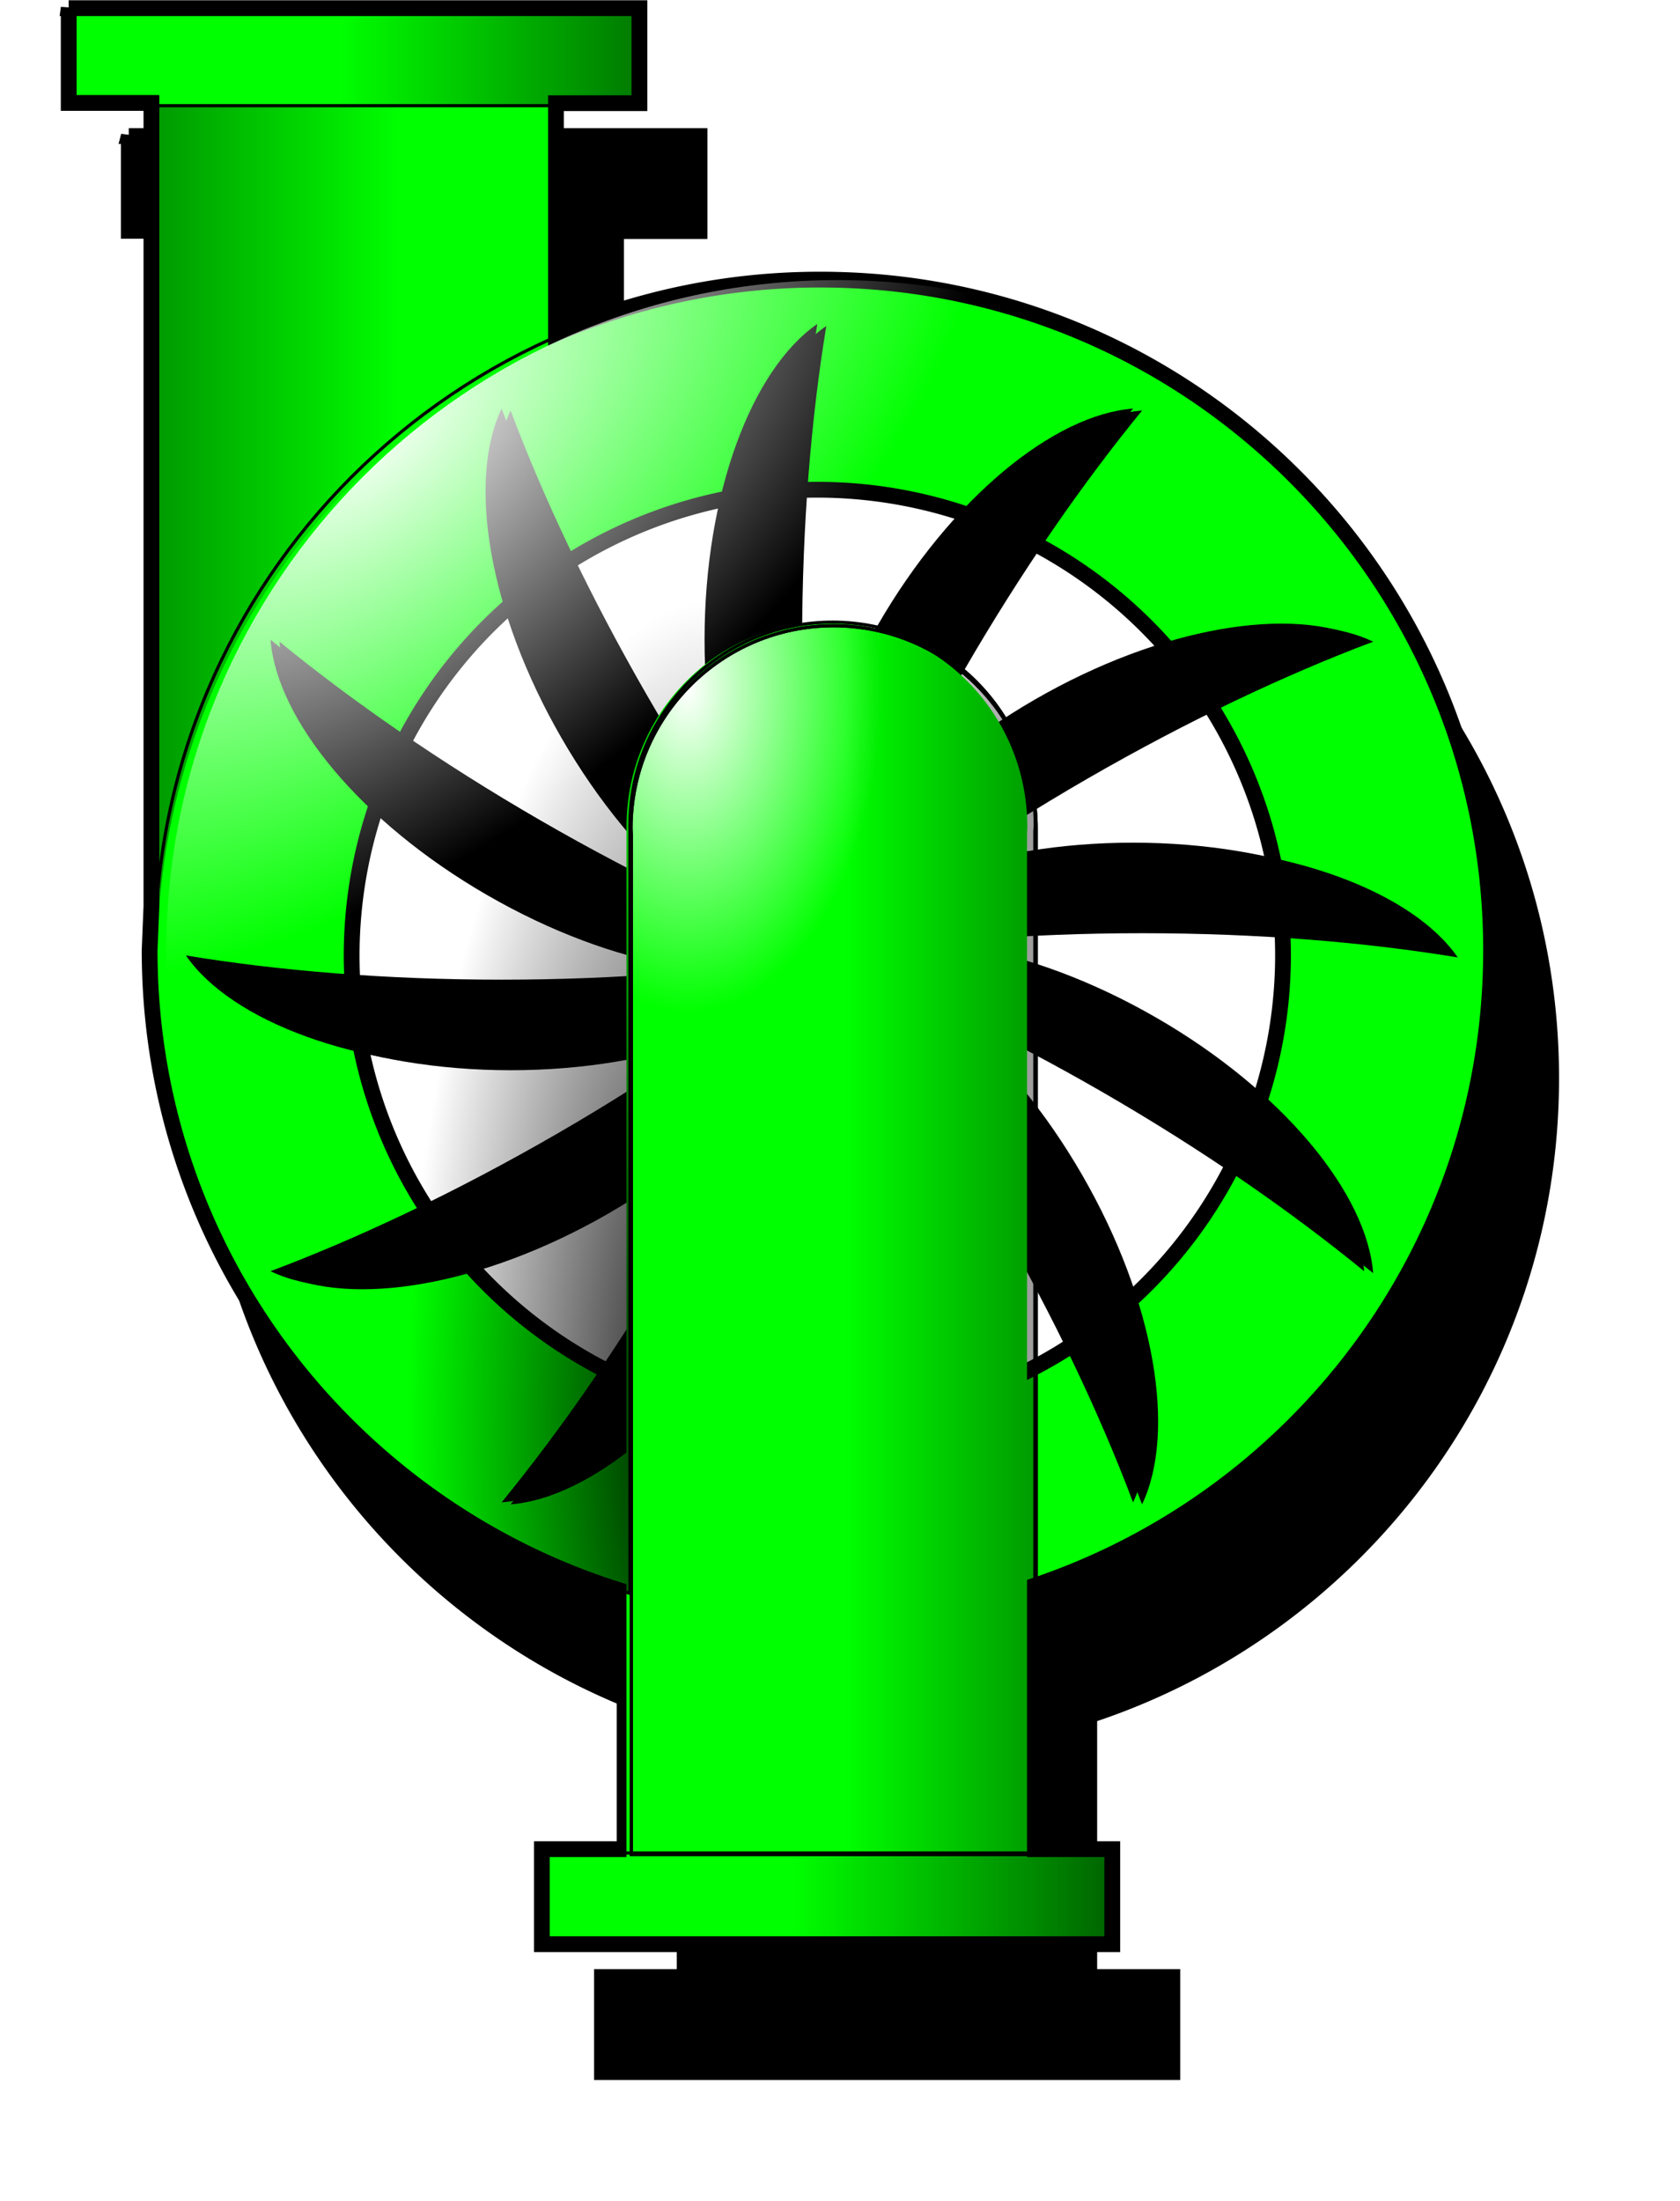 <svg xmlns="http://www.w3.org/2000/svg" xmlns:xlink="http://www.w3.org/1999/xlink" width="53.212" height="69.707"><defs><filter id="A" x="-.113" width="1.227" y="-.083" height="1.167"><feGaussianBlur stdDeviation="1.596"/></filter><linearGradient id="B" x1="838.527" y1="194.829" x2="891.429" y2="194.829" xlink:href="#Q"><stop offset="0"/><stop offset="1" stop-opacity="0"/></linearGradient><radialGradient id="C" gradientTransform="matrix(-0.469,-6.6185073e-8,1.6704839e-7,-1.24,1219.089,615.334)" cx="639.37" cy="276.434" fx="639.37" fy="276.434" r="57.813" xlink:href="#Q"><stop offset="0"/><stop offset="1" stop-opacity="0"/></radialGradient><linearGradient id="D" x1="970.363" y1="313.289" x2="925.307" y2="313.289" xlink:href="#Q"><stop offset="0"/><stop offset="1" stop-opacity="0"/></linearGradient><linearGradient id="E" x1="935.547" y1="-153.545" x2="886.395" y2="-153.545" xlink:href="#Q"><stop offset="0"/><stop offset="1" stop-opacity="0"/></linearGradient><radialGradient id="F" gradientTransform="matrix(0.951,1.4508608e-6,2.4181219e-6,-1.584,27.837,600.153)" cx="934.173" cy="247.163" fx="934.173" fy="247.163" r="17.573" xlink:href="#Q"><stop offset="0" stop-color="#fff"/><stop offset="1" stop-color="#fff" stop-opacity="0"/></radialGradient><linearGradient id="G" x1="971.572" y1="258.67" x2="929.807" y2="258.67" xlink:href="#Q"><stop offset="0"/><stop offset="1" stop-opacity="0"/></linearGradient><radialGradient id="H" gradientTransform="matrix(0.379,0.487,0.867,-0.674,390.978,160.293)" cx="527.714" cy="342.496" fx="527.714" fy="342.496" r="57.813" xlink:href="#Q"><stop offset="0" stop-color="#fff"/><stop offset="1" stop-color="#fff" stop-opacity="0"/></radialGradient><path id="I" d="M281.76 844.857c.483-2.923.767-6.327.767-10s-.284-7.088-.767-10c2.08 1.425 3.572 5.37 3.572 10s-1.494 8.563-3.572 10z"/><path id="J" d="M291.76 842.178c-1.043-2.773-2.5-5.862-4.33-9.035s-3.8-5.996-5.67-8.286c2.514.195 5.778 2.864 8.1 6.883s2.988 8.163 1.9 10.438z"/><path id="K" d="M301.76 824.857c-2.923-.483-6.327-.767-10-.767s-7.088.284-10 .767c1.425-2.08 5.37-3.572 10-3.572s8.563 1.494 10 3.572z"/><path id="L" d="M291.76 807.537c-1.88 2.3-3.827 5.096-5.66 8.268s-3.298 6.28-4.34 9.052c-1.09-2.274-.41-6.436 1.91-10.455s5.575-6.67 8.09-6.865z"/><path id="M" d="M281.76 804.857c-.483 2.923-.767 6.327-.767 10s.284 7.088.767 10c-2.08-1.425-3.572-5.37-3.572-10s1.494-8.563 3.572-10z"/><path id="N" d="M271.76 807.537c1.043 2.773 2.5 5.862 4.33 9.035s3.8 5.996 5.67 8.286c-2.514-.195-5.778-2.864-8.1-6.883s-2.988-8.163-1.9-10.438z"/><path id="O" d="M261.76 824.857c2.923.483 6.327.767 10 .767s7.087-.284 10-.767c-1.425 2.08-5.37 3.572-10 3.572s-8.563-1.494-10-3.572z"/><path id="P" d="M928.804 203.23c9.625 0 17.438 7.812 17.438 17.438v88.312h-34.844v-87.72c-.007-.2-.03-.393-.03-.594 0-9.625 7.812-17.437 17.438-17.437z"/><linearGradient id="Q" gradientUnits="userSpaceOnUse"/></defs><g transform="translate(-255.872 -794.597)"><g stroke="#000" stroke-width=".5"><path d="M259.952 798.898v3.01h2.62v25.434l-.058 1.402c0 9.57 6.34 17.664 15.044 20.32v8.148h-2.62v3.01h18.067v-3.01h-2.632v-8.286c8.5-2.783 14.63-10.765 14.63-20.182 0-11.726-9.513-21.24-21.24-21.24a21.19 21.19 0 0 0-8.378 1.712v-7.3h2.643v-3.01h-18.078z" filter="url(#A)"/><path d="M258.048 794.847v3.01h2.62v25.434l-.057 1.402c0 9.57 6.34 17.664 15.044 20.32v8.148h-2.62v3.01h18.067v-3.01h-2.632v-8.286c8.5-2.783 14.63-10.765 14.63-20.182 0-11.726-9.512-21.24-21.24-21.24a21.19 21.19 0 0 0-8.378 1.712v-7.3h2.643v-3.01h-18.078z" fill="#0f0"/><path d="M296.51 824.857a14.76 14.76 0 0 1-14.75 14.75 14.76 14.76 0 0 1-14.75-14.75 14.76 14.76 0 0 1 14.75-14.75 14.76 14.76 0 0 1 14.75 14.75z" fill="#fff"/></g><use xlink:href="#I"/><use xlink:href="#J"/><path d="M299.08 834.857c-2.3-1.88-5.096-3.827-8.268-5.66s-6.28-3.298-9.052-4.34c2.274-1.088 6.436-.41 10.455 1.91s6.67 5.575 6.865 8.09z"/><use xlink:href="#K"/><path d="M299.08 814.857c-2.773 1.043-5.862 2.5-9.035 4.33s-5.996 3.8-8.286 5.67c.195-2.514 2.864-5.778 6.883-8.1s8.163-2.988 10.438-1.9z"/><use xlink:href="#L"/><use xlink:href="#M"/><use xlink:href="#N"/><path d="M264.44 814.857c2.3 1.88 5.096 3.827 8.268 5.66s6.28 3.298 9.052 4.34c-2.274 1.088-6.436.41-10.455-1.91s-6.67-5.575-6.865-8.09z"/><use xlink:href="#O"/><path d="M264.44 834.857c2.773-1.043 5.862-2.5 9.035-4.33s5.996-3.8 8.286-5.67c-.195 2.514-2.864 5.778-6.883 8.1s-8.163 2.988-10.438 1.9z"/><path d="M271.76 842.178c1.88-2.3 3.827-5.096 5.66-8.268s3.298-6.28 4.34-9.052c1.09 2.274.41 6.436-1.91 10.455s-5.575 6.67-8.09 6.865z"/><use xlink:href="#I" x="0.285" y="0.063"/><use xlink:href="#J" x="0.285" y="0.064"/><path d="M299.365 834.92c-2.3-1.88-5.096-3.827-8.268-5.66s-6.28-3.298-9.052-4.34c2.274-1.09 6.436-.41 10.455 1.91s6.67 5.575 6.865 8.09z"/><use xlink:href="#K" x="0.285" y="0.063"/><path d="M299.365 814.92c-2.773 1.043-5.862 2.5-9.035 4.33s-5.996 3.8-8.285 5.67c.194-2.514 2.864-5.778 6.883-8.1s8.163-2.988 10.438-1.9z"/><use xlink:href="#L" x="0.285" y="0.063"/><use xlink:href="#M" x="0.285" y="0.063"/><use xlink:href="#N" x="0.285" y="0.063"/><path d="M264.724 814.92c2.3 1.88 5.096 3.827 8.268 5.66s6.28 3.298 9.053 4.34c-2.274 1.088-6.436.41-10.455-1.91s-6.67-5.575-6.865-8.09z"/><use xlink:href="#O" x="0.285" y="0.063"/><path d="M264.724 834.92c2.773-1.043 5.862-2.5 9.035-4.33s5.996-3.8 8.285-5.67c-.195 2.514-2.864 5.778-6.883 8.1s-8.163 2.988-10.438 1.9z"/><path d="M272.045 842.242c1.88-2.3 3.827-5.096 5.66-8.268s3.298-6.28 4.34-9.052c1.088 2.274.41 6.436-1.912 10.455s-5.575 6.67-8.088 6.865z"/><path d="M282.065 814.307c-3.505 0-6.35 2.9-6.35 6.474v32.8h12.687v-32.57l.01-.22c0-3.574-2.844-6.474-6.35-6.474z" fill="#0f0"/><g transform="matrix(.368 0 0 .368 -59.525 739.627)"><path d="M870.738 158.51v69.248c1.59-22.13 15.492-40.87 34.844-49.238v-20h-34.844z" fill="url(#B)"/><g stroke="#000" stroke-width=".272"><path d="M928.156 173.48c-31.885 0-57.75 25.896-57.75 57.78 0 26.01 17.22 48.022 40.875 55.25v-66.156c0-9.626 7.812-17.437 17.438-17.437s17.438 7.812 17.438 17.438c0 .2-.025.395-.03.594v65.187c23.085-7.567 39.78-29.27 39.78-54.875 0-31.885-25.865-57.78-57.75-57.78z" fill="url(#C)"/><path d="M903.805 308.848h49.152v8.192h-49.152z" fill="url(#D)"/><path transform="scale(1 -1)" d="M863.07-158.47h49.152v8.192H863.07z" fill="url(#E)"/><use xlink:href="#P" fill="url(#F)"/><use xlink:href="#P" fill="url(#G)"/></g><path d="M929.118 173.48c31.885 0 57.75 25.896 57.75 57.78 0 26.01-17.22 48.022-40.875 55.25v-66.156c0-9.626-7.812-17.437-17.437-17.437s-17.437 7.812-17.437 17.438c0 .2.025.395.03.594v65.187c-23.085-7.567-39.78-29.27-39.78-54.875 0-31.885 25.865-57.78 57.75-57.78z" fill="url(#H)"/></g></g></svg>